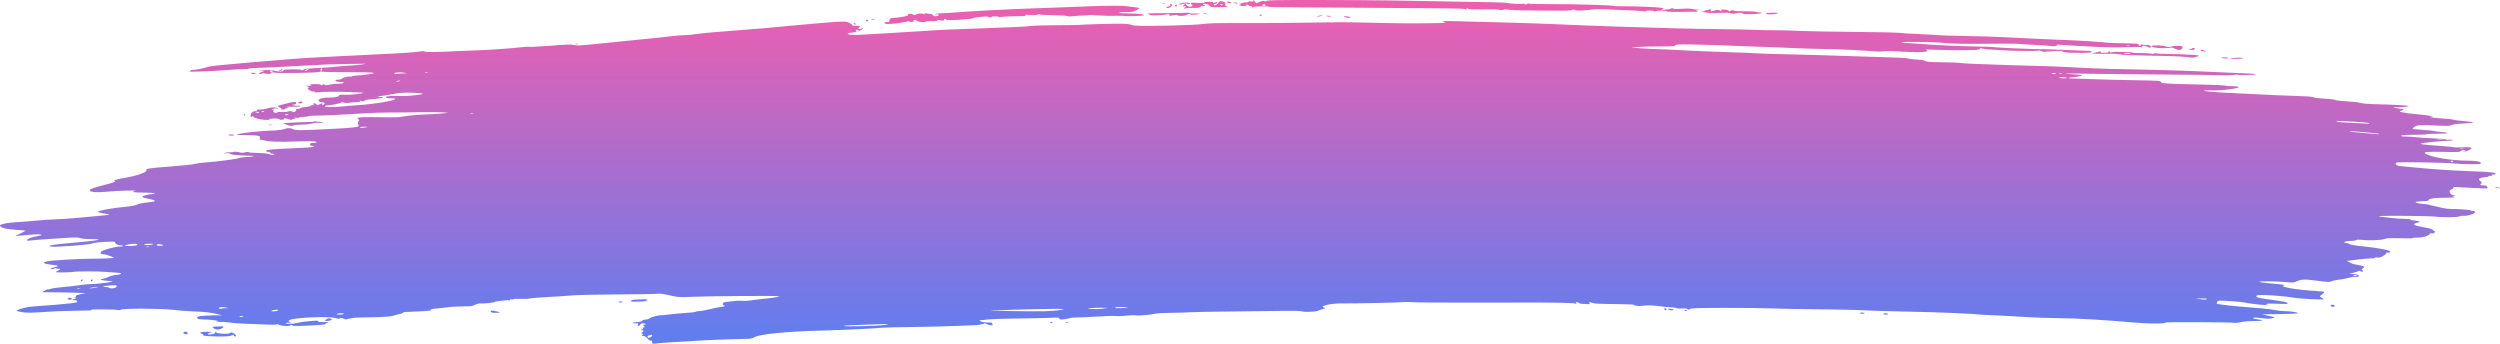<svg width="560" height="77" viewBox="0 0 560 77" fill="none" xmlns="http://www.w3.org/2000/svg">
<path d="M146.088 76.594C146.088 76.37 145.954 76.23 145.789 76.282C145.624 76.335 145.283 76.124 145.031 75.815C144.766 75.488 144.357 75.252 144.057 75.252C143.648 75.252 143.615 75.205 143.899 75.029C144.176 74.858 144.167 74.79 143.86 74.737C143.546 74.683 143.559 74.606 143.924 74.378C144.278 74.157 144.296 74.072 144.002 74.021C143.789 73.984 143.615 73.884 143.615 73.799C143.615 73.714 143.753 73.688 143.921 73.741C144.096 73.797 144.148 73.733 144.042 73.591C143.941 73.456 144.017 73.345 144.211 73.345C144.469 73.345 144.475 73.258 144.233 73.027C143.968 72.772 143.998 72.709 144.389 72.709C144.783 72.709 144.802 72.668 144.489 72.496C144.089 72.276 143.311 72.472 143.413 72.769C143.439 72.845 143.298 72.939 143.098 72.976C142.86 73.021 142.797 72.924 142.915 72.693C143.014 72.5 142.968 72.379 142.814 72.426C142.659 72.472 142.255 72.458 141.915 72.393C141.424 72.301 141.568 72.252 142.61 72.161C143.43 72.089 143.924 71.961 143.924 71.821C143.924 71.697 144.195 71.596 144.525 71.596C144.855 71.596 145.316 71.457 145.549 71.286C145.966 70.98 147.541 70.562 148.051 70.622C148.195 70.639 149.1 70.551 150.061 70.426C151.022 70.302 152.678 70.149 153.741 70.088C154.804 70.026 155.751 69.911 155.846 69.832C155.941 69.754 156.323 69.688 156.696 69.686C157.068 69.683 158.208 69.471 159.228 69.212C160.248 68.954 161.318 68.741 161.606 68.739C161.893 68.737 162.215 68.664 162.32 68.576C162.425 68.489 162.354 68.418 162.162 68.418C161.733 68.418 161.888 67.707 162.32 67.691C162.49 67.685 163.239 67.591 163.984 67.481C164.73 67.371 165.679 67.325 166.094 67.379C166.509 67.432 167.29 67.406 167.83 67.32C168.37 67.235 169.588 67.087 170.537 66.991C173.141 66.729 174.532 66.51 174.532 66.362C174.532 66.209 158.672 66.316 154.745 66.496C152.676 66.59 151.887 66.565 151.035 66.374C150.44 66.241 149.883 66.122 149.798 66.109C149.713 66.097 149.237 66 148.74 65.894C148.243 65.789 147.617 65.747 147.349 65.8C147.081 65.854 142.966 65.924 138.205 65.955C133.444 65.986 128.922 66.083 128.157 66.17C127.392 66.257 125.098 66.412 123.061 66.513C121.023 66.615 119.09 66.771 118.765 66.86C118.44 66.95 117.494 66.99 116.663 66.948C115.833 66.907 115.078 66.936 114.987 67.013C114.895 67.089 114.69 67.11 114.532 67.06C114.374 67.01 114.244 67.044 114.244 67.137C114.244 67.229 114.14 67.291 114.012 67.273C113.498 67.204 110.843 67.493 110.843 67.619C110.843 67.774 108.508 68.032 107.625 67.974C107.3 67.953 106.773 68.08 106.454 68.256C106.134 68.432 105.635 68.585 105.344 68.595C105.053 68.606 103.98 68.629 102.96 68.648C101.94 68.667 100.548 68.765 99.868 68.866C99.188 68.967 98.106 69.09 97.463 69.139C96.821 69.188 96.371 69.291 96.463 69.368C96.751 69.607 96.064 69.67 90.692 69.894C90.407 69.906 90.198 69.984 90.229 70.067C90.259 70.15 90.006 70.259 89.666 70.311C89.326 70.362 88.696 70.527 88.267 70.677C87.705 70.874 86.534 70.979 84.093 71.052C82.227 71.109 80.378 71.147 79.985 71.138C79.592 71.129 78.843 71.235 78.321 71.374C77.782 71.517 77.289 71.563 77.181 71.481C76.915 71.277 75.826 71.082 76.064 71.28C76.316 71.489 76.015 71.479 75.192 71.249C73.53 70.786 65.665 71.138 64.844 71.712C64.59 71.89 64.562 72.01 64.767 72.045C64.943 72.075 65.087 72.163 65.087 72.24C65.087 72.318 64.892 72.343 64.654 72.296C64.417 72.249 64.13 72.287 64.018 72.38C63.718 72.63 65.571 72.593 66.571 72.33C67.03 72.21 68.032 72.058 68.797 71.994C69.562 71.929 70.432 71.853 70.729 71.825C71.027 71.797 71.27 71.867 71.27 71.982C71.27 72.129 71.655 72.174 72.584 72.137C73.6 72.096 73.774 72.121 73.351 72.247C73.049 72.337 72.873 72.469 72.958 72.539C73.141 72.692 71.413 72.845 68.066 72.974C66.187 73.046 65.574 73.017 65.366 72.848C65.17 72.689 65.095 72.684 65.092 72.828C65.085 73.121 63.226 73.073 62.561 72.764C62.25 72.619 61.995 72.568 61.995 72.651C61.995 72.742 60.992 72.758 59.445 72.692C58.042 72.632 55.851 72.543 54.575 72.495C53.3 72.447 51.8 72.325 51.241 72.223C50.682 72.121 49.879 72.072 49.456 72.114C49.033 72.155 48.599 72.116 48.491 72.027C48.371 71.928 48.452 71.915 48.701 71.994C48.953 72.074 49.031 72.06 48.907 71.957C48.675 71.763 47.2 71.588 45.455 71.546C44.425 71.522 44.213 71.46 44.185 71.175C44.155 70.87 44.368 70.821 46.194 70.712C47.318 70.645 48.585 70.606 49.01 70.625L49.783 70.659L48.963 70.43C47.54 70.032 46.153 69.865 43.445 69.763C42 69.708 39.913 69.547 38.808 69.404C36.266 69.076 27.445 69.051 27.06 69.371C26.928 69.481 26.656 69.519 26.456 69.455C25.939 69.291 20.25 69.236 20.443 69.397C20.624 69.547 20.578 69.55 16.534 69.613C13.68 69.658 12.475 69.712 8.2 69.989C6.252 70.115 5.112 70.043 3.998 69.722C3.532 69.588 3.632 69.512 4.756 69.147C5.662 68.853 6.769 68.68 8.44 68.572C11.291 68.386 14.012 68.153 15.972 67.925C17.145 67.789 17.378 67.705 17.256 67.463C17.167 67.29 16.926 67.203 16.672 67.254C16.434 67.301 16.239 67.26 16.239 67.163C16.239 67.066 16.482 66.986 16.78 66.985C17.242 66.983 17.253 66.96 16.857 66.828C16.564 66.731 16.532 66.673 16.77 66.672C16.978 66.67 17.067 66.562 16.968 66.43C16.844 66.263 17.152 66.108 17.983 65.918L19.176 65.645L16.155 65.55C14.494 65.497 12.302 65.461 11.286 65.47C10.269 65.479 9.437 65.477 9.437 65.466C9.437 65.455 9.715 65.281 10.055 65.08C10.396 64.878 10.674 64.762 10.674 64.821C10.674 64.88 10.987 64.823 11.37 64.694C11.753 64.565 13.098 64.377 14.358 64.276C15.619 64.176 17.201 63.994 17.875 63.871C18.548 63.749 19.603 63.647 20.22 63.644C21.941 63.635 26.278 63.055 25.024 63.002C24.868 62.995 24.462 62.956 24.122 62.916C23.782 62.876 23.334 62.824 23.127 62.8C22.419 62.721 22.374 62.566 23.027 62.459C23.385 62.401 24.042 62.18 24.487 61.968C24.931 61.757 25.605 61.583 25.985 61.583C26.364 61.583 26.833 61.485 27.027 61.365C27.317 61.185 27.062 61.128 25.597 61.042C24.616 60.984 23.396 60.903 22.886 60.86C21.672 60.76 16.843 60.774 16.511 60.88C16.064 61.022 12.529 61.089 12.529 60.955C12.529 60.885 12.737 60.738 12.992 60.63C13.248 60.521 13.456 60.357 13.456 60.266C13.456 60.175 13.365 60.147 13.253 60.204C13.141 60.262 12.863 60.229 12.634 60.132C12.405 60.034 12.22 60.023 12.22 60.107C12.22 60.19 12.011 60.259 11.756 60.259C11.013 60.259 11.217 60.089 12.237 59.856C13.385 59.595 13.22 59.486 11.371 59.279C9.683 59.09 9.361 58.794 10.571 58.543C11.823 58.283 17.706 57.947 21.069 57.942C22.645 57.94 24.304 57.89 24.755 57.832L25.575 57.726L24.694 57.356C24.21 57.152 23.578 56.983 23.291 56.98C22.558 56.972 22.335 56.719 22.728 56.341C23.143 55.943 25.832 55.226 26.913 55.226C27.369 55.226 27.632 55.157 27.523 55.067C27.418 54.979 27.077 54.908 26.765 54.908C26.241 54.908 25.659 54.511 25.774 54.232C25.89 53.949 20.985 54.266 20.575 54.568C20.261 54.799 12.366 55.402 11.59 55.255L10.851 55.114L11.57 54.916C11.966 54.807 14.534 54.526 17.278 54.291C22.3 53.861 23.522 53.557 20.231 53.557C19.22 53.557 18.29 53.466 17.988 53.338C17.558 53.156 16.964 53.151 14.459 53.308C9.853 53.597 7.177 53.796 6.549 53.895C6.133 53.961 6.008 53.913 6.085 53.72C6.198 53.438 7.154 53.108 8.654 52.833C9.944 52.596 9.142 52.387 7.492 52.53C6.776 52.592 5.565 52.694 4.8 52.755L3.408 52.867L4.568 52.296C5.205 51.982 5.727 51.699 5.727 51.668C5.727 51.637 4.864 51.561 3.81 51.5C1.317 51.355 -0.017 50.995 0 50.474C0.009 50.198 2.009 49.829 3.87 49.759C4.636 49.73 6.376 49.593 7.737 49.454C9.097 49.315 11.184 49.169 12.374 49.13C13.565 49.091 15.374 48.983 16.394 48.891C22.729 48.319 24.154 48.178 24.428 48.098C24.595 48.049 24.108 47.93 23.346 47.834C22.578 47.738 21.958 47.568 21.958 47.452C21.958 47.185 25.074 46.604 27.902 46.344C29.278 46.218 30.296 46.029 30.629 45.84C30.927 45.671 31.962 45.457 32.986 45.353C35.31 45.118 35.247 44.896 32.723 44.416C32.181 44.313 31.801 44.147 31.878 44.045C32.052 43.815 33.485 43.464 34.25 43.464C34.566 43.464 34.739 43.393 34.634 43.305C34.529 43.218 33.408 43.146 32.142 43.146C30.058 43.146 29.221 42.984 30.229 42.775C31.129 42.588 26.617 42.689 24.389 42.906C21.613 43.175 20.103 43.062 20.103 42.585C20.103 42.365 20.911 42.077 23.138 41.5C25.236 40.957 26.047 40.673 25.766 40.579C25.232 40.402 25.759 40.221 27.832 39.869C30.759 39.372 33.081 38.539 32.776 38.095C32.568 37.792 33.709 37.627 38.422 37.277C40.764 37.103 43.111 36.851 43.635 36.716C44.16 36.581 45.271 36.429 46.104 36.378C48.401 36.236 52.797 35.665 53.485 35.418C53.82 35.298 54.516 35.194 55.031 35.188C55.545 35.182 56.245 35.116 56.585 35.04C57.077 34.932 56.951 34.899 55.967 34.88C53.331 34.831 51.933 34.697 51.584 34.462C51.345 34.301 50.972 34.252 50.502 34.318C49.883 34.406 49.859 34.395 50.33 34.244C50.63 34.147 51.117 34.088 51.412 34.113C51.706 34.138 52.135 34.098 52.363 34.024C52.609 33.945 53.091 33.976 53.542 34.1C54.136 34.264 54.433 34.269 54.889 34.122C55.259 34.003 55.543 33.992 55.661 34.09C55.764 34.176 56.64 34.248 57.608 34.251C58.576 34.255 59.715 34.359 60.14 34.484C61.066 34.756 61.377 34.776 61.377 34.564C61.377 34.476 61.16 34.405 60.895 34.405C60.63 34.405 60.489 34.341 60.582 34.264C60.675 34.186 60.46 34.084 60.104 34.036C59.748 33.988 59.517 33.855 59.591 33.74C59.727 33.527 61.112 33.403 65.396 33.218C69.266 33.051 70.343 32.962 70.343 32.806C70.343 32.724 70.134 32.656 69.879 32.656C69.621 32.656 69.415 32.515 69.415 32.339C69.415 32.105 69.621 32.021 70.188 32.021C71.078 32.021 71.229 31.776 70.408 31.666C70.104 31.625 68.539 31.629 66.93 31.676C62.244 31.812 60.37 31.767 59.389 31.494C58.892 31.355 58.395 31.27 58.286 31.305C58.177 31.34 58.145 31.167 58.216 30.921C58.369 30.384 57.934 30.3 54.76 30.255C52.86 30.228 52.712 30.204 53.373 30.028C54.459 29.739 58.443 29.323 60.819 29.252C62.034 29.215 63.181 29.085 63.593 28.936C64.472 28.62 65.001 28.616 65.595 28.921C65.862 29.059 66.606 29.158 67.35 29.156C69.642 29.15 78.191 28.703 79.352 28.529C80.436 28.366 80.469 28.34 80.24 27.818C80.096 27.49 80.129 27.212 80.323 27.113C80.543 26.999 80.534 26.881 80.292 26.731C79.554 26.273 80.493 26.179 85.005 26.256C88.511 26.316 89.604 26.283 90.316 26.096C91.068 25.899 94.462 25.627 96.776 25.578C97.117 25.571 98.09 25.501 98.941 25.423L100.486 25.281L99.095 25.165C98.33 25.102 96.034 25.086 93.994 25.131C91.954 25.175 89.032 25.202 87.501 25.191C85.971 25.179 82.98 25.286 80.854 25.428C76.649 25.71 72.312 25.907 70.445 25.901C69.793 25.899 69.173 25.96 69.067 26.037C68.96 26.113 68.438 26.184 67.907 26.196C67.376 26.207 66.942 26.275 66.942 26.348C66.942 26.42 66.629 26.434 66.246 26.379C65.702 26.3 65.651 26.314 66.014 26.445C66.414 26.589 66.404 26.612 65.937 26.614C65.64 26.616 65.396 26.696 65.396 26.794C65.396 26.903 65.102 26.872 64.634 26.714C63.788 26.429 63.417 26.385 63.674 26.599C63.767 26.676 63.567 26.777 63.228 26.822C62.877 26.869 62.614 26.826 62.614 26.721C62.614 26.615 62.125 26.537 61.454 26.537C60.717 26.537 60.321 26.607 60.367 26.728C60.417 26.86 60.084 26.896 59.299 26.844C58.012 26.76 56.742 26.389 56.735 26.096C56.731 25.971 56.623 25.987 56.43 26.14C56.198 26.325 56.13 26.278 56.126 25.931C56.12 25.358 56.629 24.868 57.232 24.868C57.491 24.868 57.617 24.797 57.512 24.709C57.407 24.622 57.573 24.545 57.881 24.538C58.899 24.516 59.546 24.42 60.235 24.188C60.853 23.98 62.304 24.06 62.304 24.302C62.304 24.346 62.118 24.345 61.89 24.3C61.662 24.255 61.28 24.342 61.04 24.494C60.664 24.732 60.665 24.752 61.043 24.634C61.381 24.53 61.432 24.566 61.265 24.79C61.135 24.964 61.207 25.133 61.444 25.211C62.036 25.404 62.534 25.367 61.996 25.171C61.647 25.043 61.826 25.022 62.719 25.086C63.376 25.133 64.159 25.09 64.472 24.989C64.9 24.852 65.147 24.855 65.49 25.001C65.855 25.157 65.989 25.14 66.182 24.912C66.314 24.757 66.4 24.576 66.373 24.511C66.346 24.445 66.521 24.391 66.762 24.391C67.003 24.391 67.253 24.31 67.318 24.21C67.383 24.11 67.844 24.005 68.343 23.978C68.841 23.951 69.405 23.819 69.595 23.686C69.785 23.552 70.053 23.495 70.191 23.559C70.329 23.624 70.354 23.551 70.248 23.398C70.008 23.056 70.6 23.024 70.855 23.365C71.017 23.582 71.105 23.579 71.618 23.34C72.166 23.085 72.198 23.087 72.203 23.373C72.207 23.627 72.256 23.637 72.507 23.438C72.954 23.082 72.89 23.005 72.063 22.898C71.538 22.83 71.324 22.699 71.358 22.466C71.413 22.095 72.49 21.817 73.73 21.855C74.887 21.89 75.908 21.685 75.908 21.419C75.908 21.247 76.215 21.197 77.067 21.229C78.314 21.276 80.41 21.097 81.164 20.879C81.538 20.771 81.509 20.743 81.009 20.733C80.669 20.726 79.695 20.687 78.845 20.646C76.216 20.52 72.719 20.523 71.458 20.655C70.592 20.745 70.314 20.73 70.469 20.601C70.602 20.49 70.519 20.454 70.25 20.507C69.996 20.557 69.586 20.412 69.259 20.156C68.861 19.843 68.809 19.701 69.075 19.655C69.326 19.612 69.265 19.517 68.891 19.366C68.383 19.161 68.416 19.149 69.261 19.224C69.771 19.27 70.015 19.265 69.802 19.214C69.019 19.024 69.45 18.828 70.652 18.828C71.433 18.828 71.891 18.902 71.894 19.027C71.897 19.173 71.969 19.169 72.164 19.01C72.331 18.875 72.502 18.855 72.624 18.956C72.832 19.129 73.225 19.116 74.192 18.903C74.523 18.83 75.251 18.765 75.81 18.76C77.092 18.746 77.508 18.352 76.241 18.352C75.739 18.352 75.279 18.248 75.178 18.113C75.058 17.952 75.193 17.875 75.593 17.875C75.919 17.875 76.298 17.785 76.434 17.676C76.788 17.391 78.048 17.054 78.373 17.157C78.524 17.205 78.735 17.172 78.842 17.083C78.949 16.994 79.42 16.921 79.889 16.921C80.359 16.921 81.498 16.805 82.422 16.663C83.879 16.439 84.01 16.388 83.415 16.273C83.038 16.2 80.456 16.15 77.678 16.162C74.9 16.174 72.446 16.126 72.224 16.055C71.994 15.982 71.729 16.003 71.608 16.103C71.36 16.309 61.749 16.466 61.51 16.267C61.426 16.198 61.142 16.183 60.878 16.235C60.553 16.299 60.51 16.365 60.745 16.44C60.936 16.501 60.669 16.55 60.153 16.55C59.636 16.55 59.213 16.482 59.213 16.398C59.213 16.315 59.001 16.337 58.742 16.448C58.483 16.558 58.172 16.598 58.051 16.536C57.93 16.474 58.177 16.287 58.599 16.122L59.368 15.821L58.595 15.898C57.917 15.965 57.898 15.956 58.44 15.823C59.332 15.605 60.797 15.628 61.656 15.873C62.493 16.111 63.541 16.032 63.541 15.731C63.541 15.592 64.152 15.53 65.551 15.526C66.812 15.522 67.561 15.585 67.561 15.695C67.561 15.791 67.734 15.752 67.947 15.609C68.226 15.421 69.063 15.32 70.961 15.247C72.407 15.191 74.467 15.044 75.541 14.92C76.614 14.797 77.936 14.689 78.478 14.681C79.02 14.672 80.159 14.568 81.009 14.449C82.459 14.245 82.295 14.237 78.381 14.318C76.086 14.366 73.999 14.406 73.744 14.408C73.489 14.409 70.289 14.578 66.633 14.783C62.977 14.988 58.991 15.177 57.776 15.204C56.56 15.231 55.629 15.306 55.707 15.372C55.785 15.437 55.249 15.491 54.517 15.491C53.784 15.491 51.932 15.596 50.402 15.722C47.778 15.94 41.604 16.163 42.443 16.011C42.656 15.972 42.752 15.875 42.656 15.795C42.56 15.715 42.872 15.646 43.35 15.642C43.828 15.638 44.705 15.499 45.301 15.333C45.896 15.167 46.661 14.965 47.001 14.883C48.119 14.615 66.353 13.064 70.652 12.872C71.927 12.814 75.614 12.626 78.845 12.453C82.076 12.28 86.34 12.069 88.321 11.984C90.302 11.899 92.593 11.726 93.411 11.599C94.485 11.433 94.957 11.418 95.111 11.546C95.307 11.709 98.559 11.665 102.496 11.446C103.091 11.412 104.97 11.341 106.67 11.286C109.721 11.188 114.37 10.858 116.972 10.556C117.706 10.47 118.438 10.441 118.597 10.492C118.756 10.543 120.91 10.426 123.384 10.234C127.044 9.949 128.013 9.92 128.589 10.078C129.167 10.237 129.909 10.211 132.668 9.931C137.262 9.466 143.256 8.861 146.243 8.561C147.604 8.424 149.58 8.211 150.635 8.087C151.69 7.963 153.012 7.862 153.572 7.863C154.132 7.863 155.217 7.76 155.982 7.634C157.272 7.422 159.912 7.187 166.957 6.655C170.577 6.382 171.306 6.319 174.996 5.961C176.696 5.796 179.479 5.542 181.179 5.398C182.879 5.254 184.688 5.1 185.198 5.057C188.808 4.75 189.495 4.756 190.213 5.099C190.601 5.283 190.918 5.516 190.918 5.615C190.918 5.714 191.022 5.787 191.15 5.777C191.277 5.766 191.699 5.766 192.088 5.777C192.679 5.792 192.744 5.844 192.485 6.093C192.107 6.456 192.41 6.652 192.976 6.41C193.614 6.138 193.468 6.383 192.735 6.817C192.35 7.044 191.578 7.248 190.867 7.31C189.828 7.4 189.71 7.45 190.042 7.656C190.541 7.965 190.12 7.984 209.931 6.752C211.292 6.667 213.726 6.563 215.342 6.521C216.957 6.48 219.879 6.37 221.834 6.278C223.79 6.186 226.364 6.082 227.554 6.048C228.744 6.013 230.268 5.911 230.941 5.82C231.613 5.73 234.281 5.651 236.869 5.646C239.457 5.64 241.759 5.604 241.984 5.565C242.54 5.469 249.785 5.274 251.509 5.309C252.271 5.324 253.108 5.435 253.368 5.556C253.95 5.827 255.434 5.855 262.335 5.721C265.507 5.659 268.42 5.519 269.377 5.382C270.625 5.203 272.695 5.154 278.188 5.174C282.137 5.188 288.707 5.145 292.788 5.079C301.058 4.946 300.616 4.944 309.174 5.135C314.714 5.259 317.911 5.264 322.777 5.157C323.627 5.138 324.079 5.09 323.782 5.05C323.484 5.01 323.241 4.903 323.241 4.811C323.241 4.702 324.109 4.677 325.791 4.738C327.194 4.789 331.403 4.903 335.144 4.992C338.885 5.08 343.684 5.226 345.81 5.316C354.349 5.676 357.606 5.803 362.041 5.948C373.133 6.313 378.98 6.458 385.074 6.52C387.88 6.549 391.358 6.621 392.803 6.68C394.248 6.74 396.405 6.782 397.595 6.774C398.785 6.767 401.151 6.83 402.851 6.916C404.551 7.002 410.058 7.104 415.089 7.143C420.119 7.181 424.849 7.282 425.6 7.368C426.351 7.453 428.059 7.561 429.395 7.609C430.731 7.656 432.261 7.732 432.796 7.777C434.624 7.93 437.478 8.035 441.651 8.101C445.327 8.159 448.898 8.299 454.172 8.591C455.023 8.638 456.205 8.696 456.8 8.72C457.396 8.745 458.926 8.811 460.201 8.867C461.477 8.923 463.633 9.013 464.993 9.066C466.353 9.12 467.536 9.185 467.621 9.212C467.706 9.239 468.567 9.304 469.534 9.357C470.501 9.41 471.496 9.494 471.745 9.543C471.994 9.592 473.429 9.653 474.934 9.679C479.066 9.751 479.06 9.751 479.06 10.007C479.06 10.139 479.208 10.246 479.388 10.246C479.568 10.246 479.615 10.162 479.492 10.06C479.339 9.933 479.44 9.908 479.808 9.98C480.105 10.039 480.654 10.087 481.029 10.087C481.49 10.087 481.726 10.19 481.758 10.405C481.813 10.785 481.646 10.803 481.026 10.484C480.379 10.152 479.655 10.177 479.872 10.524C479.979 10.695 479.946 10.734 479.785 10.624C479.607 10.504 478.736 10.481 477.051 10.553C474.149 10.678 471.959 10.643 467.93 10.41C466.315 10.317 464.228 10.202 463.293 10.155C462.358 10.108 461.43 10.042 461.232 10.009C461.033 9.975 460.79 10.056 460.691 10.189C460.558 10.368 460.264 10.402 459.559 10.323C458.451 10.197 457.74 10.15 454.791 10.004C453.601 9.945 452.543 9.871 452.442 9.839C452.225 9.77 448.09 9.759 442.424 9.811C438.829 9.845 436.295 9.754 434.404 9.523C433.338 9.394 425.884 9.338 425.884 9.459C425.884 9.522 426.823 9.625 427.971 9.688C429.118 9.751 430.336 9.831 430.676 9.865C433.061 10.107 439.45 10.378 444.588 10.456C445.779 10.474 446.9 10.537 447.079 10.596C447.378 10.694 456.845 11.074 457.353 11.008C457.474 10.992 458.617 11.029 459.892 11.09C461.864 11.185 466.899 11.375 468.162 11.403C468.619 11.413 468.673 11.618 468.254 11.751C467.953 11.847 465.622 11.869 463.513 11.796C462.869 11.774 462.229 11.662 462.091 11.547C461.904 11.391 461.373 11.365 460.016 11.445C459.012 11.504 458.099 11.581 457.985 11.616C457.871 11.651 457.567 11.571 457.309 11.438C457.051 11.306 456.766 11.258 456.676 11.333C456.502 11.478 450.261 11.416 448.453 11.252C447.858 11.197 446.809 11.138 446.122 11.12C445.435 11.102 444.565 11.003 444.189 10.899C443.643 10.749 443.506 10.754 443.506 10.924C443.506 11.049 443.093 11.153 442.501 11.178C440.057 11.279 436.635 11.269 433.922 11.153C431.971 11.07 431.138 11.081 431.44 11.185C432.659 11.604 430.372 11.811 426.811 11.603C423.655 11.419 423.09 11.41 421.726 11.516C421.022 11.571 420.035 11.559 419.532 11.49C418.208 11.308 411.326 10.985 408.261 10.961C406.816 10.95 404.729 10.892 403.624 10.832C402.519 10.773 400.293 10.687 398.677 10.642C397.062 10.597 393.236 10.455 390.175 10.327C387.114 10.198 382.562 10.045 380.058 9.986C375.979 9.891 375.486 9.907 375.309 10.144C375.141 10.37 374.603 10.408 371.668 10.402C369.774 10.399 367.598 10.453 366.833 10.524L365.442 10.653L367.761 10.83C369.036 10.928 370.566 11.006 371.161 11.003C371.757 11.001 374.191 11.11 376.572 11.245C378.952 11.38 383.474 11.571 386.62 11.669C389.766 11.766 392.649 11.88 393.027 11.922C393.405 11.964 396.536 12.068 399.983 12.153C406.18 12.306 410.521 12.431 413.826 12.551C414.762 12.585 417.97 12.685 420.956 12.774C423.942 12.862 426.585 12.967 426.83 13.005C427.075 13.044 427.553 13.13 427.893 13.197C428.233 13.263 429.047 13.336 429.7 13.361C430.354 13.385 431.05 13.518 431.247 13.657C431.532 13.857 432.337 13.917 435.16 13.95C437.115 13.973 438.853 14.035 439.023 14.089C439.193 14.143 440.376 14.229 441.651 14.28C447.748 14.525 453.842 14.724 456.646 14.77C458.346 14.798 461.963 14.945 464.684 15.098C467.405 15.25 470.883 15.399 472.413 15.428C483.005 15.629 491.465 15.882 495.91 16.131C497.44 16.216 500.123 16.332 501.871 16.388C503.619 16.445 505.123 16.552 505.213 16.627C505.302 16.701 504.916 16.768 504.353 16.775C503.79 16.782 502.937 16.803 502.457 16.821C501.977 16.839 501.524 16.803 501.45 16.741C501.376 16.68 500.801 16.703 500.173 16.792C499.535 16.882 498.137 16.908 497.007 16.849C495.893 16.791 489.974 16.716 483.852 16.682C477.731 16.648 470.427 16.574 467.621 16.517C462.62 16.416 461.203 16.478 464.484 16.653C465.394 16.702 466.206 16.776 466.288 16.819C466.508 16.932 465.378 17.212 464.44 17.277C463.347 17.352 463.003 17.554 463.937 17.571C464.348 17.578 466.493 17.651 468.703 17.733C470.914 17.814 475.261 17.923 478.365 17.975C483.466 18.06 484.007 18.095 484.007 18.347C484.007 18.697 485.252 18.779 492.753 18.928C495.777 18.988 498.324 19.098 498.413 19.171C498.502 19.245 499.184 19.305 499.929 19.305C502.469 19.305 501.757 19.744 498.637 20.102C497.756 20.203 496.574 20.272 496.009 20.256C492.244 20.149 493.231 20.462 497.456 20.714C499.156 20.816 501.521 20.934 502.711 20.976C503.902 21.019 506.058 21.125 507.504 21.212C508.949 21.299 511.871 21.417 513.996 21.475C516.614 21.546 517.96 21.647 518.17 21.788C518.341 21.903 519.444 22.042 520.643 22.1C521.833 22.157 522.946 22.291 523.117 22.397C523.286 22.504 524.442 22.64 525.684 22.699C526.925 22.758 528.253 22.911 528.635 23.039C529.071 23.186 530.408 23.299 532.251 23.343C536.223 23.438 539.335 23.617 539.508 23.76C539.689 23.911 536.982 24.127 536.566 23.994C536.396 23.94 536.256 23.964 536.256 24.047C536.256 24.129 536.743 24.244 537.338 24.302C538.513 24.415 538.735 24.613 537.879 24.783C536.869 24.984 538.283 25.303 541.461 25.591C544.131 25.833 545.818 26.131 544.588 26.145C543.432 26.157 545.217 26.437 547.074 26.535C548.177 26.593 549.241 26.709 549.438 26.794C549.636 26.878 550.677 27.02 551.753 27.109C554.741 27.356 554.709 27.555 551.66 27.678C550.521 27.724 549.48 27.861 549.167 28.005C548.728 28.207 548.19 28.231 546.23 28.137C542.243 27.945 541.454 27.983 540.856 28.39C540.563 28.59 540.384 28.803 540.457 28.864C540.531 28.926 541.529 29.026 542.674 29.087C543.82 29.148 544.897 29.254 545.067 29.323C545.237 29.392 546.037 29.498 546.845 29.56C549.062 29.73 548.607 29.954 546.046 29.954C544.799 29.954 543.674 30.008 543.545 30.073C543.416 30.139 542.12 30.193 540.663 30.193C538.822 30.193 537.975 30.253 537.883 30.391C537.792 30.527 538.123 30.59 538.935 30.591C539.587 30.591 540.608 30.657 541.203 30.738C541.798 30.818 543.462 30.929 544.902 30.984C546.341 31.039 547.676 31.151 547.867 31.233C548.059 31.315 548.297 31.34 548.396 31.289C548.495 31.238 548.9 31.256 549.295 31.329C549.85 31.431 549.521 31.484 547.85 31.562C545.878 31.654 543.629 31.886 542.439 32.12C541.684 32.269 542.858 32.432 546.381 32.668C548.124 32.785 549.55 32.922 549.55 32.974C549.55 33.026 550.455 33.039 551.56 33.003C553.175 32.95 553.569 32.983 553.569 33.169C553.569 33.458 552.591 33.929 551.999 33.925C551.636 33.923 551.64 33.896 552.023 33.769C552.418 33.638 552.405 33.614 551.936 33.612C551.633 33.611 551.303 33.721 551.201 33.856C551.044 34.067 550.485 34.091 547.424 34.02C543.587 33.931 542.644 34.036 543.351 34.474C544.535 35.208 549.362 35.994 552.681 35.994C554.686 35.994 555.733 36.187 555.733 36.556C555.733 36.741 555.239 36.788 553.337 36.785C552.019 36.783 550.385 36.706 549.705 36.614C549.024 36.522 545.82 36.414 542.583 36.374C536.859 36.304 536.697 36.311 536.651 36.622C536.606 36.928 536.984 37.148 537.647 37.203C537.817 37.217 539.151 37.344 540.611 37.486C545.39 37.949 549.632 38.23 553.975 38.374C557.998 38.507 559.37 38.689 558.955 39.034C558.86 39.113 558.649 39.136 558.487 39.084C558.324 39.032 558.229 39.085 558.276 39.201C558.323 39.317 558.121 39.401 557.823 39.389C557.528 39.377 557.353 39.423 557.434 39.491C557.516 39.559 557.111 39.66 556.533 39.716C555.286 39.836 554.99 40.123 555.629 40.592C555.969 40.842 556.006 40.991 555.763 41.141C555.364 41.388 555.625 41.557 556.403 41.557C556.715 41.557 556.97 41.587 556.97 41.623C556.97 41.66 557.062 41.813 557.175 41.965C557.364 42.217 557.156 42.231 554.624 42.134C553.109 42.076 551.347 41.986 550.709 41.934C549.787 41.859 549.55 41.891 549.55 42.088C549.55 42.224 549.326 42.4 549.052 42.479C548.344 42.683 548.769 43.599 549.656 43.782C550.291 43.914 550.293 43.922 549.705 43.942C549.086 43.963 549.086 43.963 549.705 44.1C550.308 44.233 549.465 44.29 546.304 44.33C544.985 44.346 543.985 44.56 543.985 44.826C543.985 44.968 543.665 45.054 543.135 45.056C542.667 45.057 541.968 45.101 541.582 45.155C540.922 45.245 540.913 45.265 541.427 45.465C541.729 45.583 542.356 45.681 542.821 45.684C543.286 45.687 544.585 45.94 545.707 46.245C546.838 46.554 548.196 46.802 548.757 46.802C550.631 46.802 553.553 47.004 553.409 47.124C553.331 47.189 553.503 47.233 553.792 47.221C554.082 47.209 554.368 47.322 554.428 47.473C554.569 47.823 552.744 48.426 551.802 48.34C551.425 48.306 551.067 48.356 551.005 48.452C550.859 48.677 547.251 48.74 545.808 48.543C545.195 48.46 542.03 48.372 538.774 48.348C533.27 48.308 531.647 48.389 533.705 48.602C534.173 48.65 535.181 48.762 535.947 48.851C536.712 48.94 537.929 49.016 538.652 49.02C539.374 49.024 539.966 49.099 539.966 49.186C539.966 49.273 540.184 49.345 540.45 49.345C540.716 49.345 541.22 49.423 541.569 49.519C542.196 49.692 542.195 49.696 541.471 49.882C540.203 50.207 540.596 50.514 542.727 50.862C543.821 51.041 544.781 51.291 544.86 51.418C544.94 51.545 545.128 51.691 545.278 51.742C545.751 51.901 545.185 52.392 544.65 52.286C544.38 52.233 544.244 52.233 544.348 52.286C544.452 52.34 544.187 52.564 543.758 52.785C543.195 53.075 542.613 53.193 541.656 53.212C540.928 53.226 540.389 53.285 540.458 53.342C540.526 53.399 539.251 53.411 537.624 53.368C535.258 53.306 534.561 53.338 534.146 53.531C533.571 53.798 530.534 53.909 528.951 53.72C528.346 53.648 527.904 53.67 527.773 53.779C527.657 53.875 527.234 53.954 526.833 53.954C525.903 53.954 525.126 54.107 525.126 54.289C525.126 54.367 525.328 54.431 525.574 54.431C525.821 54.431 526.141 54.539 526.285 54.672C526.448 54.821 527.656 55.024 529.469 55.205C533.041 55.562 535.671 56.109 535.422 56.442C535.327 56.57 535.05 56.635 534.809 56.588C534.567 56.54 534.446 56.565 534.541 56.644C534.636 56.723 534.349 57.011 533.904 57.283C533.307 57.648 532.929 57.752 532.472 57.677C532.127 57.621 531.928 57.64 532.024 57.72C532.12 57.8 531.714 57.872 531.123 57.881C530.531 57.889 529.071 58.02 527.877 58.17L525.707 58.443L526.398 58.821C526.778 59.029 527.217 59.199 527.374 59.199C527.532 59.199 528.138 59.316 528.721 59.458C529.739 59.706 529.763 59.732 529.312 60.085C529.016 60.318 528.958 60.49 529.153 60.553C529.324 60.607 529.375 60.726 529.266 60.816C529.138 60.923 528.972 60.905 528.797 60.766C528.622 60.626 528.445 60.607 528.295 60.712C528.167 60.801 527.645 60.978 527.135 61.104L526.208 61.334L527.186 61.388C528.246 61.447 528.812 61.855 528.044 62.006C527.785 62.057 527.495 62.06 527.402 62.011C527.308 61.963 526.768 62.057 526.202 62.221C525.636 62.384 524.644 62.569 523.997 62.631C523.351 62.694 522.635 62.841 522.406 62.959C521.864 63.237 521.652 63.231 518.779 62.853C516.201 62.514 515.474 62.546 514.416 63.043C513.82 63.324 513.579 63.337 511.963 63.184C509.844 62.983 505.853 62.957 506.08 63.146C506.167 63.218 507.254 63.367 508.494 63.476C511.655 63.753 512.01 63.812 511.491 63.977C510.592 64.263 514.62 64.938 518.557 65.161C519.62 65.221 520.557 65.326 520.639 65.395C520.722 65.463 520.497 65.71 520.141 65.943C519.542 66.335 519.53 66.388 519.99 66.65C520.264 66.805 520.488 66.972 520.488 67.02C520.488 67.216 515.253 66.933 513.532 66.644C511.057 66.228 506.046 65.924 505.583 66.162C505.338 66.288 505.336 66.396 505.575 66.545C505.899 66.745 506.395 66.831 510.518 67.398C511.803 67.576 512.45 67.745 512.45 67.904C512.45 68.105 512.085 68.126 510.156 68.037C508.686 67.968 507.791 67.989 507.664 68.094C507.556 68.185 507.637 68.259 507.846 68.259C508.054 68.259 508.153 68.296 508.065 68.341C507.857 68.447 503.479 67.975 503.043 67.799C502.701 67.661 498.186 67.303 497.223 67.338C496.926 67.349 496.682 67.447 496.682 67.557C496.682 67.666 496.61 67.852 496.523 67.97C496.371 68.174 500.146 68.585 506.652 69.074C507.63 69.148 508.934 69.316 509.55 69.448C510.166 69.581 511.106 69.689 511.637 69.69C513.038 69.691 515.049 70.006 514.724 70.173C514.573 70.25 512.691 70.334 510.54 70.359C508.389 70.384 506.653 70.416 506.681 70.431C506.709 70.446 507.42 70.597 508.26 70.767C509.723 71.062 509.758 71.083 509.09 71.267C508.566 71.411 508.006 71.417 506.85 71.289C504.968 71.082 504.721 71.079 504.721 71.266C504.721 71.346 505.137 71.459 505.645 71.516C507.335 71.707 506.969 71.914 504.941 71.914C503.761 71.914 502.568 72.015 501.988 72.164C501.401 72.314 500.744 72.369 500.331 72.302C499.449 72.158 484.933 72.103 485.103 72.244C485.463 72.543 481.407 72.541 477.946 72.241C470.938 71.633 464.975 71.287 461.128 71.266C459.003 71.254 455.803 71.146 454.018 71.026C452.232 70.906 449.051 70.734 446.949 70.644C444.847 70.554 443.038 70.453 442.93 70.419C442.822 70.385 441.69 70.312 440.414 70.256C439.139 70.201 437.609 70.125 437.013 70.088C435.775 70.011 430.134 69.849 426.038 69.773C423.075 69.718 418.573 69.572 415.526 69.432C414.506 69.385 410.541 69.316 406.715 69.279C402.889 69.241 398.368 69.152 396.667 69.081C394.967 69.009 390.264 68.957 386.217 68.966C380.096 68.979 378.808 69.021 378.565 69.216C378.316 69.415 378.23 69.417 377.994 69.229C377.809 69.081 377.411 69.038 376.802 69.101C376.299 69.153 375.737 69.117 375.55 69.021C375.364 68.925 374.753 68.832 374.191 68.813C373.63 68.795 372.892 68.737 372.552 68.686C370.7 68.404 368.769 68.322 367.991 68.492C367.367 68.629 365.809 68.467 366.024 68.288C366.103 68.222 364.614 68.149 362.713 68.125C357.596 68.062 357.065 68.033 356.486 67.786C356.016 67.585 355.969 67.594 356.062 67.87C356.133 68.079 356.017 68.161 355.703 68.123C355.448 68.091 354.926 68.065 354.543 68.063C354.161 68.061 353.848 68.005 353.848 67.938C353.848 67.871 353.624 67.771 353.35 67.717C352.988 67.646 352.902 67.687 353.037 67.868C353.165 68.039 353.103 68.077 352.839 67.991C352.629 67.922 351.135 67.843 349.519 67.816C346.122 67.758 346.627 67.759 330.66 67.788C323.944 67.8 317.588 67.758 316.537 67.695C315.485 67.632 314.391 67.627 314.105 67.683C313.579 67.787 303.48 67.992 300.377 67.962C297.95 67.938 295.198 68.671 296.729 68.934C296.957 68.973 296.799 69.085 296.342 69.209C295.917 69.324 295.493 69.479 295.398 69.553C295.057 69.819 292.432 69.968 291.686 69.763C291.217 69.634 289.972 69.587 288.014 69.626C286.386 69.658 281.036 69.722 276.125 69.769C271.215 69.815 266.86 69.896 266.447 69.949C266.034 70.003 264.279 70.057 262.547 70.07C260.815 70.084 259.119 70.175 258.779 70.273C258.171 70.449 255.304 70.738 254.824 70.672C254.232 70.59 253.134 70.611 252.132 70.722C251.537 70.788 250.772 70.83 250.432 70.816C250.092 70.801 249.535 70.776 249.195 70.761C248.855 70.746 247.255 70.817 245.64 70.92C244.024 71.022 242.101 71.105 241.366 71.103C240.631 71.101 239.866 71.167 239.666 71.25C239.466 71.333 238.85 71.45 238.297 71.511C237.475 71.601 237.292 71.573 237.292 71.352C237.292 71.114 237.036 71.096 235.051 71.196C233.818 71.258 230.583 71.325 227.863 71.345C225.142 71.365 222.167 71.466 221.251 71.568C220.335 71.671 219.518 71.755 219.435 71.755C219.352 71.755 219.458 71.862 219.67 71.993C219.881 72.124 220.525 72.232 221.099 72.232C221.673 72.232 222.143 72.262 222.143 72.298C222.143 72.335 222.228 72.478 222.331 72.616C222.588 72.961 221.718 72.944 221.031 72.591C220.641 72.391 220.457 72.369 220.364 72.512C220.293 72.621 220.108 72.67 219.953 72.621C219.797 72.571 219.67 72.589 219.67 72.659C219.67 72.73 219.357 72.797 218.974 72.808C218.592 72.818 216.47 72.908 214.259 73.007C212.049 73.106 207.597 73.216 204.366 73.251C201.135 73.285 198.144 73.353 197.719 73.401C196.279 73.564 188.359 73.94 184.116 74.048C176.252 74.248 170.291 74.826 169.061 75.508C168.677 75.722 167.999 75.894 167.513 75.902C163.512 75.969 157.956 76.183 155.518 76.364C154.498 76.44 152.708 76.546 151.541 76.6C150.373 76.653 148.72 76.765 147.866 76.849C147.012 76.932 146.263 77 146.201 77C146.139 77 146.088 76.817 146.088 76.593L146.088 76.594ZM146.088 75.147C146.088 74.974 145.951 74.96 145.482 75.09C145.119 75.19 144.947 75.353 145.054 75.497C145.192 75.682 145.331 75.695 145.661 75.554C145.896 75.454 146.088 75.271 146.088 75.147ZM198.183 72.784C199.392 72.56 199.362 72.557 196.792 72.635C190.906 72.812 189.062 72.902 189.062 73.012C189.062 73.219 196.882 73.023 198.183 72.784ZM54.575 70.864C54.575 70.83 54.367 70.802 54.112 70.802C53.856 70.802 53.648 70.871 53.648 70.956C53.648 71.04 53.856 71.068 54.112 71.018C54.367 70.968 54.575 70.898 54.575 70.864ZM76.99 70.325C77.098 70.235 76.845 70.166 76.408 70.166C75.983 70.166 75.549 70.237 75.444 70.325C75.336 70.415 75.589 70.484 76.026 70.484C76.451 70.484 76.885 70.412 76.99 70.325ZM62.304 69.512C62.304 69.348 61.934 69.332 61.248 69.468C60.472 69.621 60.68 69.812 61.532 69.728C61.957 69.686 62.304 69.589 62.304 69.512ZM237.242 69.486C238.297 69.335 238.441 69.277 237.922 69.213C237.097 69.113 227.26 69.325 221.989 69.557C220.556 69.621 231.619 69.775 233.892 69.723C234.997 69.698 236.504 69.591 237.242 69.486ZM247.959 68.997C248.299 68.955 247.673 68.927 246.567 68.934C243.929 68.951 242.885 69.097 244.558 69.215C245.238 69.263 246.142 69.251 246.567 69.187C246.992 69.124 247.618 69.038 247.959 68.997V68.997ZM50.659 69.043C51.295 69.034 51.291 69.025 50.576 68.879C49.733 68.706 49.01 68.792 49.01 69.065C49.01 69.165 49.23 69.203 49.499 69.15C49.768 69.097 50.29 69.049 50.659 69.043ZM252.603 68.864C252.686 68.822 252.135 68.775 251.38 68.76C250.625 68.746 249.911 68.814 249.793 68.911C249.643 69.036 250.006 69.067 251.016 69.015C251.806 68.975 252.52 68.907 252.603 68.864ZM494.364 66.987C494.482 66.889 493.989 66.835 493.068 66.847C491.748 66.864 491.685 66.879 492.509 66.987C493.862 67.164 494.151 67.164 494.364 66.987ZM17.843 64.653C17.619 64.608 17.353 64.613 17.25 64.666C17.147 64.719 17.33 64.756 17.656 64.749C18.016 64.742 18.089 64.704 17.843 64.653V64.653ZM21.495 64.444C22.116 64.342 22.146 64.316 21.649 64.312C21.309 64.31 20.753 64.369 20.413 64.444C19.625 64.618 20.438 64.618 21.495 64.444ZM25.643 64.507C25.912 64.454 26.132 64.281 26.132 64.124C26.132 63.881 25.938 63.851 24.818 63.923C23.398 64.014 22.47 64.285 23.579 64.285C23.943 64.285 24.327 64.357 24.432 64.444C24.652 64.627 24.953 64.643 25.643 64.507ZM527.908 61.742C527.908 61.655 527.665 61.584 527.367 61.586C526.905 61.588 526.894 61.611 527.29 61.742C527.873 61.936 527.908 61.936 527.908 61.742ZM33.301 55.276C33.078 55.23 32.811 55.236 32.708 55.289C32.605 55.341 32.788 55.379 33.114 55.372C33.474 55.364 33.547 55.327 33.301 55.276V55.276ZM30.77 54.812C30.77 54.553 29.91 54.524 28.78 54.745C27.55 54.985 27.842 55.154 29.378 55.092C30.312 55.053 30.77 54.962 30.77 54.812ZM36.512 54.927C36.203 54.67 35.098 54.605 35.098 54.843C35.098 54.977 35.415 55.067 35.889 55.067C36.324 55.067 36.605 55.004 36.512 54.927ZM34.17 54.749C34.515 54.634 34.337 54.594 33.475 54.592C32.837 54.591 32.315 54.661 32.315 54.749C32.315 54.951 33.561 54.951 34.17 54.749ZM549.55 36.153C549.55 36.066 549.411 35.994 549.241 35.994C549.071 35.994 548.932 36.066 548.932 36.153C548.932 36.24 549.071 36.312 549.241 36.312C549.411 36.312 549.55 36.24 549.55 36.153ZM551.791 33.187C551.579 33.143 551.231 33.143 551.018 33.187C550.806 33.231 550.98 33.267 551.405 33.267C551.83 33.267 552.004 33.231 551.791 33.187ZM547.154 31.273C546.771 31.235 546.145 31.235 545.763 31.273C545.38 31.311 545.693 31.342 546.458 31.342C547.223 31.342 547.536 31.311 547.154 31.273ZM532.855 29.99C532.855 29.922 531.707 29.781 530.304 29.677C528.901 29.574 527.419 29.439 527.01 29.379C526.548 29.31 526.337 29.328 526.455 29.426C526.559 29.512 527.867 29.674 529.363 29.785C530.858 29.896 532.221 30.01 532.391 30.038C532.561 30.066 532.735 30.094 532.778 30.101C532.82 30.108 532.855 30.058 532.855 29.99ZM81.936 28.524C82.489 28.402 82.466 28.386 81.723 28.376C81.265 28.37 80.805 28.437 80.7 28.524C80.472 28.714 81.078 28.714 81.936 28.524ZM530.691 27.593C530.691 27.518 529.295 27.375 527.588 27.275C523.744 27.05 523.054 27.046 523.447 27.248C523.612 27.332 525.275 27.465 527.142 27.543C529.009 27.621 530.571 27.695 530.614 27.707C530.656 27.719 530.691 27.668 530.691 27.593V27.593ZM64.591 25.69C64.679 25.617 64.548 25.557 64.3 25.557C64.053 25.557 63.85 25.617 63.85 25.69C63.85 25.762 63.981 25.822 64.141 25.822C64.301 25.822 64.504 25.762 64.591 25.69ZM105.955 25.396C105.732 25.35 105.465 25.355 105.362 25.408C105.26 25.461 105.442 25.498 105.768 25.492C106.128 25.484 106.201 25.446 105.955 25.395V25.396ZM57.976 25.186C57.976 25.099 57.733 25.028 57.435 25.03C56.973 25.032 56.962 25.055 57.358 25.186C57.941 25.38 57.976 25.38 57.976 25.186ZM59.213 24.939C59.213 24.9 59.074 24.868 58.904 24.868C58.734 24.868 58.594 24.944 58.594 25.037C58.594 25.129 58.734 25.161 58.904 25.107C59.074 25.053 59.213 24.977 59.213 24.939ZM76.835 23.832C77.26 23.771 78.582 23.661 79.772 23.588C80.963 23.515 82.423 23.38 83.019 23.288C83.614 23.195 84.101 23.125 84.101 23.133C84.101 23.194 86.218 22.854 87.27 22.624C88.865 22.275 88.965 22.008 87.501 22.008C86.746 22.008 86.419 21.936 86.419 21.769C86.419 21.525 87.803 21.428 90.1 21.512C91.101 21.549 93.956 21.275 94.609 21.079C95.097 20.933 93.537 20.769 91.502 20.752C90.178 20.741 89.05 20.852 87.656 21.133C86.571 21.352 85.397 21.532 85.047 21.533C84.539 21.535 84.501 21.565 84.859 21.681C85.106 21.762 85.419 21.792 85.554 21.749C85.69 21.706 85.801 21.738 85.801 21.821C85.801 21.963 85.124 22.064 82.763 22.272C82.197 22.322 81.659 22.464 81.567 22.587C81.431 22.77 81.312 22.773 80.915 22.608C80.508 22.438 80.459 22.445 80.612 22.655C80.745 22.838 80.615 22.899 80.128 22.879C79.763 22.865 79.001 22.918 78.437 22.997C77.726 23.097 77.276 23.083 76.969 22.952C76.72 22.846 76.526 22.832 76.526 22.92C76.526 23.095 74.17 23.597 73.347 23.597C73.055 23.597 72.816 23.695 72.816 23.814C72.816 23.976 73.231 24.02 74.439 23.987C75.332 23.963 76.41 23.893 76.835 23.832V23.832ZM89.553 18.068C89.33 18.029 89.001 18.074 88.821 18.166C88.592 18.284 88.712 18.305 89.227 18.236C89.645 18.18 89.785 18.107 89.553 18.068ZM462.983 17.438C462.983 17.372 462.56 17.304 462.044 17.285C461.507 17.266 461.185 17.317 461.29 17.404C461.506 17.584 462.984 17.613 462.983 17.438ZM90.439 16.437L91.212 16.424L90.49 16.276C89.676 16.108 88.274 16.237 88.274 16.48C88.274 16.569 88.585 16.598 88.97 16.545C89.353 16.492 90.013 16.444 90.439 16.437ZM460.51 16.471C460.51 16.398 460.301 16.339 460.046 16.339C459.791 16.339 459.583 16.398 459.583 16.471C459.583 16.544 459.791 16.604 460.046 16.604C460.301 16.604 460.51 16.544 460.51 16.471ZM461.805 16.495C461.582 16.449 461.315 16.455 461.212 16.508C461.109 16.56 461.292 16.598 461.618 16.591C461.978 16.583 462.051 16.546 461.805 16.495V16.495ZM95.752 16.177C95.529 16.131 95.263 16.137 95.16 16.19C95.057 16.242 95.24 16.28 95.566 16.273C95.926 16.265 95.999 16.228 95.752 16.177V16.177ZM61.068 15.968C61.068 15.88 60.929 15.809 60.759 15.809C60.589 15.809 60.45 15.88 60.45 15.968C60.45 16.055 60.589 16.127 60.759 16.127C60.929 16.127 61.068 16.055 61.068 15.968ZM69.106 15.551C69.106 15.373 68.525 15.529 68.359 15.752C68.196 15.97 68.242 15.98 68.635 15.812C68.894 15.701 69.106 15.584 69.106 15.551ZM72.198 15.57C72.198 15.439 72.143 15.332 72.076 15.332C72.009 15.332 71.875 15.439 71.777 15.57C71.679 15.702 71.734 15.809 71.898 15.809C72.063 15.809 72.198 15.702 72.198 15.57ZM476.954 10.137C476.731 10.091 476.464 10.097 476.361 10.15C476.259 10.203 476.441 10.24 476.767 10.233C477.127 10.226 477.201 10.188 476.954 10.137V10.137ZM192.296 6.919C192.393 6.838 192.347 6.731 192.192 6.682C192.037 6.633 191.83 6.699 191.732 6.83C191.54 7.087 192.005 7.161 192.296 6.919ZM45.548 75.133C45.37 75.023 45.346 74.932 45.494 74.929C45.643 74.927 45.504 74.847 45.186 74.752C44.37 74.508 45.093 74.299 46.692 74.317C47.527 74.326 47.727 74.364 47.31 74.433C46.721 74.532 46.282 74.936 46.769 74.932C47.677 74.923 48.332 74.716 48.191 74.481C48.053 74.252 48.09 74.254 48.478 74.497C49.006 74.826 51.359 74.887 51.562 74.576C51.666 74.419 51.791 74.42 52.173 74.582C52.775 74.837 53.13 75.457 52.619 75.36C52.419 75.323 52.302 75.195 52.357 75.078C52.427 74.928 52.285 74.944 51.885 75.13C51.428 75.342 50.765 75.389 48.592 75.364C46.864 75.343 45.754 75.259 45.548 75.133L45.548 75.133ZM41.304 74.782C40.892 74.652 41.09 74.298 41.575 74.298C41.928 74.298 42.238 74.747 41.949 74.839C41.82 74.88 41.53 74.854 41.304 74.782ZM47.845 73.504C47.504 73.222 47.539 73.183 48.157 73.162C48.541 73.148 49.064 73.126 49.319 73.111C50.144 73.065 50.299 73.21 49.755 73.519C49.068 73.91 48.331 73.904 47.845 73.504ZM235.128 72.321C235.128 72.282 235.267 72.207 235.437 72.153C235.607 72.099 235.747 72.13 235.747 72.223C235.747 72.315 235.607 72.391 235.437 72.391C235.267 72.391 235.128 72.359 235.128 72.321ZM238.756 72.212C238.965 72.104 239.215 72.055 239.31 72.104C239.405 72.153 239.234 72.242 238.929 72.301C238.488 72.388 238.453 72.369 238.756 72.212ZM72.816 71.775C72.816 71.698 73.031 71.544 73.293 71.432C73.664 71.274 73.852 71.271 74.141 71.419C74.429 71.567 74.409 71.643 74.05 71.76C73.467 71.949 72.816 71.957 72.816 71.775V71.775ZM421.864 70.325C421.864 70.237 422.065 70.166 422.31 70.166C422.555 70.166 422.841 70.237 422.946 70.325C423.052 70.412 422.851 70.484 422.501 70.484C422.151 70.484 421.864 70.412 421.864 70.325ZM416.609 70.156C416.609 69.975 417.439 69.957 417.651 70.133C417.734 70.202 417.534 70.269 417.205 70.282C416.877 70.295 416.609 70.238 416.609 70.156ZM110.007 69.9C109.729 69.527 110.153 69.472 111.221 69.743C111.779 69.884 112.096 70.01 111.926 70.024C110.623 70.124 110.152 70.094 110.007 69.9ZM377.345 69.53C377.345 69.443 377.406 69.371 377.481 69.371C377.556 69.371 377.703 69.443 377.808 69.53C377.913 69.618 377.852 69.689 377.672 69.689C377.492 69.689 377.345 69.618 377.345 69.53ZM372.887 69.392C372.754 69.282 372.729 69.148 372.831 69.096C373.107 68.954 373.409 69.163 373.26 69.393C373.155 69.555 373.082 69.555 372.887 69.392V69.392ZM374.021 69.425C373.388 69.294 373.583 69.076 374.253 69.166C374.593 69.212 374.871 69.312 374.871 69.39C374.871 69.541 374.63 69.551 374.021 69.425ZM522.24 68.629C521.885 68.447 522.015 68.259 522.498 68.259C522.753 68.259 522.962 68.366 522.962 68.497C522.962 68.745 522.596 68.812 522.24 68.629ZM138.554 67.656C138.47 67.587 138.674 67.519 139.006 67.507C139.338 67.494 139.529 67.55 139.43 67.632C139.211 67.815 138.759 67.827 138.554 67.656ZM141.34 67.383C141.438 67.253 141.746 67.141 142.025 67.134C142.304 67.127 143.159 67.089 143.924 67.05C144.928 66.998 145.186 67.023 144.852 67.139C144.469 67.272 144.465 67.301 144.826 67.303C145.067 67.304 145.177 67.35 145.071 67.404C144.965 67.459 144.043 67.529 143.021 67.561C141.474 67.61 141.193 67.58 141.34 67.383ZM15.17 66.998C14.941 66.808 15.523 66.62 15.935 66.75C16.28 66.86 16.053 67.146 15.62 67.146C15.47 67.146 15.268 67.079 15.17 66.998ZM18.094 62.864C18.094 62.782 18.231 62.671 18.399 62.617C18.575 62.562 18.626 62.626 18.521 62.767C18.315 63.042 18.094 63.093 18.094 62.864ZM20.361 62.782C20.361 62.655 20.479 62.588 20.624 62.634C20.768 62.68 20.806 62.784 20.709 62.866C20.459 63.074 20.361 63.05 20.361 62.782ZM559.134 42.034C558.879 41.949 558.809 41.88 558.979 41.88C559.15 41.88 559.497 41.949 559.752 42.034C560.007 42.118 560.077 42.188 559.907 42.188C559.737 42.188 559.389 42.118 559.134 42.034ZM51.175 30.238C51.175 30.17 51.453 30.113 51.793 30.113C52.133 30.113 52.411 30.18 52.411 30.262C52.411 30.344 52.133 30.401 51.793 30.387C51.453 30.374 51.175 30.307 51.175 30.238ZM64.121 27.904L63.396 27.602L65.246 27.476C66.264 27.407 67.827 27.346 68.719 27.341C69.612 27.336 70.342 27.283 70.342 27.224C70.343 27.1 72.184 27.346 72.472 27.509C72.576 27.568 72.232 27.574 71.708 27.523C71.121 27.466 70.408 27.524 69.853 27.675C69.357 27.809 68.221 27.927 67.328 27.935C66.436 27.944 65.705 28.008 65.705 28.078C65.705 28.306 64.865 28.214 64.121 27.904V27.904ZM60.224 27.951C60.327 27.898 60.593 27.893 60.817 27.939C61.063 27.989 60.99 28.027 60.63 28.035C60.304 28.041 60.121 28.004 60.224 27.951V27.951ZM54.6 25.756C54.586 25.588 54.659 25.494 54.762 25.547C54.865 25.6 54.876 25.737 54.786 25.852C54.688 25.979 54.615 25.941 54.6 25.756H54.6ZM63.043 24.42C63.13 24.348 62.916 24.164 62.568 24.011C61.945 23.737 61.966 23.725 63.848 23.267C66.115 22.716 66.324 22.704 66.324 23.12C66.324 23.316 66.116 23.439 65.783 23.44C65.344 23.442 65.324 23.47 65.679 23.585C65.919 23.663 66.372 23.702 66.684 23.671C66.996 23.64 67.251 23.688 67.251 23.777C67.251 23.866 66.799 23.926 66.246 23.911C65.694 23.895 64.963 23.891 64.623 23.901C64.108 23.916 64.082 23.945 64.469 24.074C64.865 24.205 64.854 24.228 64.391 24.23C64.094 24.232 63.85 24.304 63.85 24.392C63.85 24.479 63.633 24.55 63.368 24.55C63.103 24.55 62.957 24.492 63.043 24.42V24.42ZM66.996 23.137C66.686 23.039 66.698 22.972 67.054 22.82C67.555 22.607 67.953 22.793 67.609 23.079C67.486 23.182 67.216 23.207 66.996 23.137ZM56.276 16.445C56.171 16.357 56.293 16.286 56.548 16.286C56.803 16.286 57.098 16.357 57.203 16.445C57.308 16.532 57.186 16.604 56.931 16.604C56.675 16.604 56.381 16.532 56.276 16.445ZM62.608 15.733C63.053 15.457 63.232 15.428 63.232 15.633C63.232 15.711 63.004 15.82 62.724 15.875C62.3 15.959 62.281 15.935 62.608 15.733ZM499.552 13.168C499.914 12.982 501.894 12.836 502.293 12.966C502.523 13.041 502.572 13.11 502.402 13.12C500.738 13.218 499.411 13.241 499.552 13.168ZM497.675 12.972C497.418 12.888 497.61 12.842 498.216 12.842C498.733 12.842 499.156 12.902 499.156 12.974C499.156 13.144 498.196 13.142 497.675 12.972V12.972ZM489.726 12.769C488.403 12.617 485.19 12.508 479.187 12.411C477.131 12.378 475.151 12.269 474.788 12.169C474.392 12.06 473.007 12.004 471.338 12.031C469.803 12.055 468.548 12.058 468.548 12.038C468.548 11.983 470.347 11.517 470.561 11.517C470.664 11.517 470.663 11.589 470.558 11.676C470.447 11.769 470.761 11.835 471.313 11.835C471.833 11.835 472.259 11.764 472.259 11.676C472.259 11.589 472.406 11.517 472.586 11.517C472.766 11.517 472.809 11.607 472.681 11.716C472.51 11.863 472.565 11.873 472.895 11.754C473.14 11.665 473.619 11.601 473.959 11.611C474.299 11.621 475.316 11.64 476.219 11.653C477.121 11.666 477.795 11.73 477.716 11.796C477.637 11.861 478.429 11.904 479.476 11.892C480.523 11.879 481.622 11.935 481.92 12.016C482.281 12.115 482.461 12.107 482.461 11.99C482.461 11.895 482.629 11.87 482.835 11.935C483.04 12.001 484.397 12.073 485.849 12.097C487.301 12.121 488.49 12.149 488.49 12.16C488.49 12.17 489.185 12.202 490.036 12.23C490.886 12.258 491.616 12.297 491.659 12.317C491.731 12.35 492.05 12.398 492.586 12.457C492.832 12.484 491.381 12.945 491.118 12.924C491.033 12.917 490.407 12.847 489.726 12.769L489.726 12.769ZM477.205 11.974C477.205 11.898 476.935 11.835 476.605 11.835C476.275 11.835 475.93 11.898 475.838 11.974C475.746 12.051 476.016 12.114 476.438 12.114C476.86 12.114 477.205 12.051 477.205 11.974ZM493.742 11.515C493.636 11.426 493.419 11.395 493.26 11.445C493.102 11.495 492.973 11.465 492.973 11.377C492.973 11.07 493.471 11.065 493.841 11.369C494.046 11.538 494.152 11.677 494.076 11.677C493.999 11.677 493.849 11.604 493.742 11.515V11.515ZM487.124 10.895C486.798 10.727 486.467 10.623 486.388 10.664C486.309 10.705 485.567 10.762 484.739 10.791C483.305 10.842 481.527 10.514 481.978 10.283C482.339 10.097 484.474 10.14 484.94 10.343C485.417 10.55 486.287 10.557 486.677 10.357C487.005 10.188 488.582 10.225 488.801 10.406C489.097 10.653 488.656 11.2 488.16 11.2C487.916 11.2 487.45 11.062 487.124 10.895V10.895ZM490.315 11.016C490.183 10.907 490.23 10.876 490.43 10.939C490.615 10.998 490.853 10.973 490.96 10.884C491.248 10.645 491.633 10.689 491.633 10.961C491.633 11.241 490.636 11.283 490.315 11.016ZM128.859 9.832C128.962 9.779 129.228 9.774 129.451 9.82C129.698 9.87 129.625 9.908 129.265 9.916C128.939 9.922 128.756 9.885 128.859 9.832V9.832ZM191.227 5.319C191.227 5.231 191.288 5.16 191.363 5.16C191.438 5.16 191.585 5.231 191.69 5.319C191.795 5.406 191.734 5.478 191.554 5.478C191.374 5.478 191.227 5.406 191.227 5.319ZM198.436 5.335C197.937 5.146 198.056 4.876 198.606 4.949C198.956 4.997 199.181 4.932 199.213 4.774C199.242 4.637 199.288 4.417 199.316 4.286C199.345 4.155 199.623 4.038 199.935 4.028C200.247 4.017 200.606 3.993 200.733 3.975C200.861 3.957 201.383 3.884 201.893 3.814C203.027 3.657 203.643 3.423 203.417 3.235C203.324 3.157 203.522 3.094 203.858 3.094C204.194 3.094 204.54 3.183 204.626 3.292C204.735 3.43 204.861 3.439 205.038 3.321C205.492 3.018 206.439 2.923 206.938 3.131C207.339 3.298 207.377 3.293 207.157 3.106C206.956 2.935 207.022 2.906 207.432 2.987C207.729 3.046 208.16 3.094 208.39 3.094C208.619 3.094 208.891 3.229 208.994 3.395C209.113 3.589 209.378 3.67 209.736 3.622C210.525 3.516 210.443 3.123 209.648 3.198C209.019 3.258 209.019 3.256 209.622 3.108C209.962 3.025 210.711 2.952 211.287 2.946C211.862 2.94 213.184 2.865 214.224 2.779C216.919 2.557 223.694 2.167 226.781 2.057C228.226 2.006 230.035 1.935 230.8 1.901C232.412 1.827 235.595 1.711 239.766 1.573C241.381 1.52 243.607 1.436 244.712 1.388C247.369 1.273 251.55 1.264 252.132 1.373C252.387 1.421 253.187 1.515 253.91 1.582C254.633 1.649 255.224 1.757 255.224 1.821C255.224 1.885 254.88 2.115 254.46 2.331C253.837 2.651 253.406 2.721 252.14 2.708C251.215 2.699 250.626 2.758 250.688 2.853C250.746 2.942 251.864 3.02 253.173 3.027C255.229 3.039 256.598 3.244 256.131 3.472C255.922 3.573 251.823 3.674 251.824 3.577C251.824 3.53 250.885 3.514 249.737 3.541C248.589 3.568 246.851 3.526 245.876 3.446C244.9 3.367 244.036 3.335 243.956 3.377C243.875 3.418 243.212 3.467 242.483 3.486C241.754 3.504 240.773 3.575 240.303 3.642C239.795 3.715 239.289 3.697 239.056 3.598C238.84 3.505 237.318 3.413 235.674 3.393C233.639 3.368 232.748 3.302 232.884 3.185C232.993 3.091 232.847 3.113 232.558 3.233C232.197 3.384 231.641 3.42 230.775 3.349C229.949 3.281 229.585 3.301 229.713 3.408C229.932 3.59 229.891 3.594 227.09 3.632C225.985 3.647 224.767 3.716 224.385 3.785C224.002 3.854 223.689 3.851 223.689 3.78C223.689 3.709 223.341 3.65 222.916 3.65C222.491 3.65 222.143 3.704 222.143 3.769C222.143 3.835 221.926 3.889 221.661 3.889C221.396 3.889 221.252 3.828 221.341 3.754C221.555 3.576 218.379 3.838 218.149 4.018C217.727 4.347 211.941 4.68 211.941 4.376C211.941 4.283 211.793 4.206 211.613 4.206C211.433 4.206 211.366 4.273 211.464 4.354C211.743 4.587 211.032 4.73 210.572 4.534C210.263 4.402 210.118 4.41 210.003 4.566C209.902 4.7 209.394 4.761 208.575 4.737C207.876 4.717 207.303 4.767 207.303 4.849C207.303 5.112 205.715 4.939 205.406 4.643C205.242 4.485 204.974 4.399 204.809 4.451C204.645 4.504 204.582 4.605 204.669 4.678C204.755 4.75 204.623 4.849 204.374 4.898C204.126 4.947 203.839 4.918 203.736 4.833C203.623 4.738 203.227 4.771 202.722 4.916C201.771 5.188 198.813 5.478 198.436 5.335L198.436 5.335ZM194.009 4.613C194.009 4.334 194.195 4.293 194.46 4.513C194.558 4.595 194.496 4.706 194.323 4.761C194.151 4.816 194.009 4.75 194.009 4.613ZM195.174 4.339C195.354 4.246 195.683 4.202 195.906 4.24C196.138 4.28 195.998 4.352 195.58 4.408C195.065 4.477 194.945 4.456 195.174 4.339ZM301.676 3.935C301.294 3.897 300.981 3.812 300.981 3.745C300.981 3.551 302.324 3.656 302.457 3.861C302.524 3.964 302.532 4.038 302.475 4.026C302.418 4.014 302.059 3.973 301.676 3.935H301.676ZM295.261 3.571C296.111 3.383 296.599 3.383 296.034 3.571C295.779 3.655 295.361 3.721 295.106 3.716C294.801 3.71 294.853 3.661 295.261 3.571ZM297.134 3.585C297.038 3.506 297.239 3.479 297.579 3.524C298.301 3.621 298.392 3.729 297.753 3.729C297.508 3.729 297.229 3.665 297.134 3.585ZM257.333 3.226C256.846 2.974 257.067 2.957 260.888 2.945C263.129 2.938 265.273 2.902 265.652 2.864C266.031 2.826 266.413 2.855 266.501 2.929C266.589 3.002 267.087 3.047 267.608 3.028C269.014 2.978 269.021 3.21 267.615 3.279C266.95 3.311 266.472 3.283 266.553 3.216C266.807 3.005 266.33 3.083 265.846 3.332C265.32 3.603 264.014 3.651 263.725 3.411C263.598 3.305 263.33 3.308 262.928 3.418C262.243 3.607 261.599 3.479 261.914 3.217C262.051 3.103 261.975 3.092 261.687 3.185C261.448 3.262 260.488 3.363 259.552 3.409C258.214 3.476 257.741 3.437 257.333 3.226V3.226ZM282.121 3.412C282.121 3.324 282.183 3.253 282.258 3.253C282.333 3.253 282.48 3.324 282.585 3.412C282.69 3.499 282.629 3.571 282.449 3.571C282.269 3.571 282.121 3.499 282.121 3.412ZM269.755 3.094C269.476 3.001 269.438 2.939 269.659 2.937C269.862 2.936 270.113 3.006 270.219 3.094C270.456 3.291 270.349 3.291 269.755 3.094ZM390.51 3.072C390.67 2.939 389.492 2.782 389.254 2.905C388.921 3.076 387.547 3.108 387.547 2.945C387.547 2.844 386.667 2.82 385.151 2.879C383.292 2.951 382.512 2.914 381.673 2.713C381.078 2.57 380.825 2.486 381.112 2.526C381.398 2.566 381.677 2.537 381.73 2.461C381.784 2.385 382.036 2.3 382.291 2.271C382.546 2.243 382.857 2.148 382.982 2.061C383.107 1.973 383.211 2.058 383.214 2.25C383.218 2.579 383.265 2.586 384.069 2.37C384.832 2.165 384.963 2.17 385.347 2.419C385.754 2.683 385.766 2.683 385.589 2.419C385.445 2.204 385.573 2.141 386.15 2.141C386.561 2.141 387.04 2.266 387.213 2.419C387.388 2.573 387.532 2.609 387.538 2.498C387.547 2.29 388.474 2.212 388.474 2.419C388.474 2.484 389.526 2.534 390.812 2.529C392.097 2.524 393.218 2.577 393.303 2.648C393.388 2.719 393.755 2.776 394.12 2.776C394.649 2.776 394.704 2.816 394.395 2.975C394.008 3.174 390.276 3.268 390.51 3.073V3.072ZM395.585 3.067C395.585 2.994 395.69 2.93 395.817 2.924C395.945 2.918 396.494 2.883 397.038 2.847C398.261 2.765 398.697 3.037 397.52 3.149C396.357 3.259 395.585 3.226 395.585 3.067ZM373.326 2.537C373.326 2.45 372.804 2.379 372.166 2.379C371.528 2.379 370.904 2.45 370.779 2.537C370.628 2.643 370.551 2.643 370.547 2.537C370.54 2.338 368.688 2.291 368.688 2.49C368.688 2.57 368.561 2.596 368.407 2.546C368.112 2.453 365.393 2.303 362.505 2.22C361.569 2.194 360.804 2.156 360.804 2.136C360.804 2.03 356.736 2.028 356.476 2.135C356.011 2.325 352.92 2.457 352.92 2.287C352.92 2.206 352.712 2.14 352.457 2.14C352.202 2.14 351.993 2.209 351.993 2.294C351.993 2.389 349.815 2.419 346.196 2.372C343.008 2.33 340.064 2.297 339.653 2.298C339.243 2.3 338.443 2.234 337.876 2.153C337.255 2.065 336.844 2.065 336.844 2.152C336.844 2.296 335.762 2.273 335.469 2.122C335.385 2.079 333.978 2.068 332.343 2.1C330.372 2.137 329.223 2.093 328.933 1.97C328.593 1.824 328.495 1.831 328.492 2.001C328.488 2.139 328.403 2.158 328.26 2.053C328.123 1.954 326.364 1.88 323.859 1.868C321.563 1.857 314.607 1.807 308.401 1.757C302.194 1.707 294.229 1.657 290.701 1.645C287.172 1.633 284.285 1.579 284.285 1.524C284.285 1.47 283.519 1.425 282.584 1.425C281.65 1.425 280.885 1.478 280.885 1.544C280.885 1.61 280.737 1.663 280.557 1.663C280.377 1.663 280.316 1.592 280.421 1.504C280.526 1.417 280.395 1.345 280.13 1.345C279.865 1.345 279.648 1.274 279.648 1.186C279.648 1.099 279.501 1.028 279.321 1.028C279.141 1.028 279.079 1.099 279.184 1.186C279.297 1.28 278.957 1.344 278.352 1.343C277.578 1.341 277.442 1.303 277.793 1.186C278.136 1.073 278.15 1.032 277.848 1.03C277.534 1.028 277.546 0.973 277.904 0.789C278.159 0.658 278.655 0.551 279.008 0.551C279.36 0.551 279.648 0.474 279.648 0.381C279.648 0.28 279.915 0.255 280.305 0.319C280.747 0.391 280.893 0.368 280.751 0.25C280.634 0.153 280.621 0.074 280.722 0.074C280.822 0.074 281.01 0.221 281.14 0.401L281.375 0.728L282.19 0.398C282.749 0.172 283.073 0.125 283.22 0.247C283.373 0.374 283.511 0.363 283.695 0.21C283.905 0.035 286.026 -0.004 295.018 0C301.103 0.004 308.586 0.052 311.647 0.108C314.707 0.165 319.786 0.252 322.931 0.303C334.29 0.486 337.216 0.552 337.471 0.633C338.04 0.814 340.531 0.974 340.908 0.854C341.141 0.78 341.412 0.807 341.55 0.917C341.729 1.059 341.868 1.047 342.095 0.869C342.262 0.737 342.402 0.702 342.404 0.789C342.408 0.889 344.32 0.941 347.588 0.929C352.752 0.91 361.577 1.166 361.577 1.336C361.578 1.385 362.656 1.417 363.973 1.407C366.232 1.39 371.433 1.608 372.355 1.758C372.696 1.813 372.702 1.872 372.389 2.066C372.073 2.262 372.081 2.293 372.431 2.236C372.668 2.198 373.25 2.123 373.724 2.069C374.256 2.009 374.519 1.897 374.409 1.778C374.31 1.671 374.392 1.696 374.59 1.833C374.882 2.034 375.279 2.058 376.667 1.962C377.644 1.894 378.618 1.906 378.926 1.991C379.224 2.073 379.86 2.15 380.339 2.162C381.141 2.182 381.15 2.189 380.463 2.256C379.886 2.312 379.816 2.36 380.154 2.47C380.632 2.626 380.23 2.645 375.876 2.677C374.357 2.689 373.326 2.632 373.326 2.537L373.326 2.537ZM283.471 1.108C283.373 0.977 283.169 0.91 283.017 0.958C282.58 1.097 282.694 1.345 283.194 1.345C283.47 1.345 283.578 1.252 283.471 1.108ZM265.439 1.651C265.757 1.346 265.738 1.311 265.301 1.397C264.864 1.483 264.844 1.449 265.159 1.146L265.524 0.796L265.832 1.15C266.185 1.557 266.823 1.616 267.084 1.266C267.182 1.135 267.15 1.028 267.014 1.028C266.878 1.028 266.766 0.919 266.766 0.787C266.766 0.592 267.046 0.566 268.26 0.649C269.281 0.718 269.755 0.694 269.755 0.571C269.755 0.472 270.244 0.392 270.855 0.392C271.576 0.392 271.883 0.452 271.745 0.567C271.596 0.691 271.723 0.69 272.184 0.563C272.723 0.415 272.802 0.425 272.652 0.627C272.552 0.76 272.347 0.869 272.195 0.869C272.043 0.869 271.919 0.94 271.919 1.028C271.919 1.359 272.478 1.167 272.846 0.71C273.277 0.176 273.288 0.173 274.063 0.386C274.454 0.494 274.574 0.662 274.468 0.949C274.384 1.174 274.437 1.338 274.586 1.312C274.734 1.287 274.926 1.336 275.011 1.421C275.102 1.513 274.367 1.588 273.212 1.604C271.426 1.628 271.229 1.598 270.921 1.25C270.588 0.874 269.446 0.709 269.446 1.037C269.446 1.13 269.583 1.162 269.751 1.108C269.924 1.053 269.98 1.114 269.88 1.248C269.777 1.386 269.5 1.444 269.215 1.388C268.897 1.325 268.802 1.355 268.944 1.473C269.192 1.68 268.165 1.832 266.972 1.766C266.547 1.742 265.945 1.786 265.635 1.864C265.129 1.991 265.109 1.968 265.439 1.651V1.651ZM273.897 1.054C273.984 0.981 273.859 0.922 273.619 0.922C273.379 0.922 273.254 0.981 273.342 1.054C273.43 1.127 273.554 1.186 273.619 1.186C273.684 1.186 273.809 1.127 273.897 1.054ZM261.274 1.681C261.181 1.604 261.382 1.503 261.721 1.458C262.132 1.403 262.274 1.29 262.148 1.122C262.044 0.983 262.09 0.869 262.25 0.869C262.674 0.869 262.606 1.388 262.151 1.622C261.689 1.859 261.503 1.872 261.274 1.681ZM263.17 1.239C263.257 1.123 263.368 1.028 263.417 1.028C263.465 1.028 263.576 1.123 263.663 1.239C263.75 1.356 263.639 1.451 263.417 1.451C263.194 1.451 263.083 1.356 263.17 1.239ZM264.363 0.794C264.693 0.666 265.268 0.559 265.64 0.556C266.378 0.55 266.847 0.791 266.385 0.938C266.227 0.988 266.044 0.947 265.979 0.847C265.89 0.709 265.697 0.709 265.2 0.845C264.25 1.107 263.652 1.07 264.363 0.794V0.794ZM260.254 0.773C260.357 0.72 260.624 0.714 260.847 0.76C261.094 0.811 261.02 0.848 260.66 0.856C260.334 0.863 260.152 0.825 260.254 0.773V0.773ZM276.556 0.71C276.16 0.578 276.171 0.555 276.634 0.553C276.931 0.552 277.175 0.622 277.175 0.71C277.175 0.903 277.14 0.903 276.556 0.71ZM274.896 0.468C274.749 0.27 274.828 0.256 275.327 0.394C276.043 0.591 276.111 0.71 275.507 0.71C275.271 0.71 274.995 0.601 274.896 0.468Z" fill="url(#paint0_linear)" fill-opacity="0.9"/>
<defs>
<linearGradient id="paint0_linear" x1="280" y1="0" x2="280" y2="77" gradientUnits="userSpaceOnUse">
<stop stop-color="#ED4DA6"/>
<stop offset="1" stop-color="#4E70EF"/>
<stop offset="1" stop-opacity="0"/>
</linearGradient>
</defs>
</svg>
